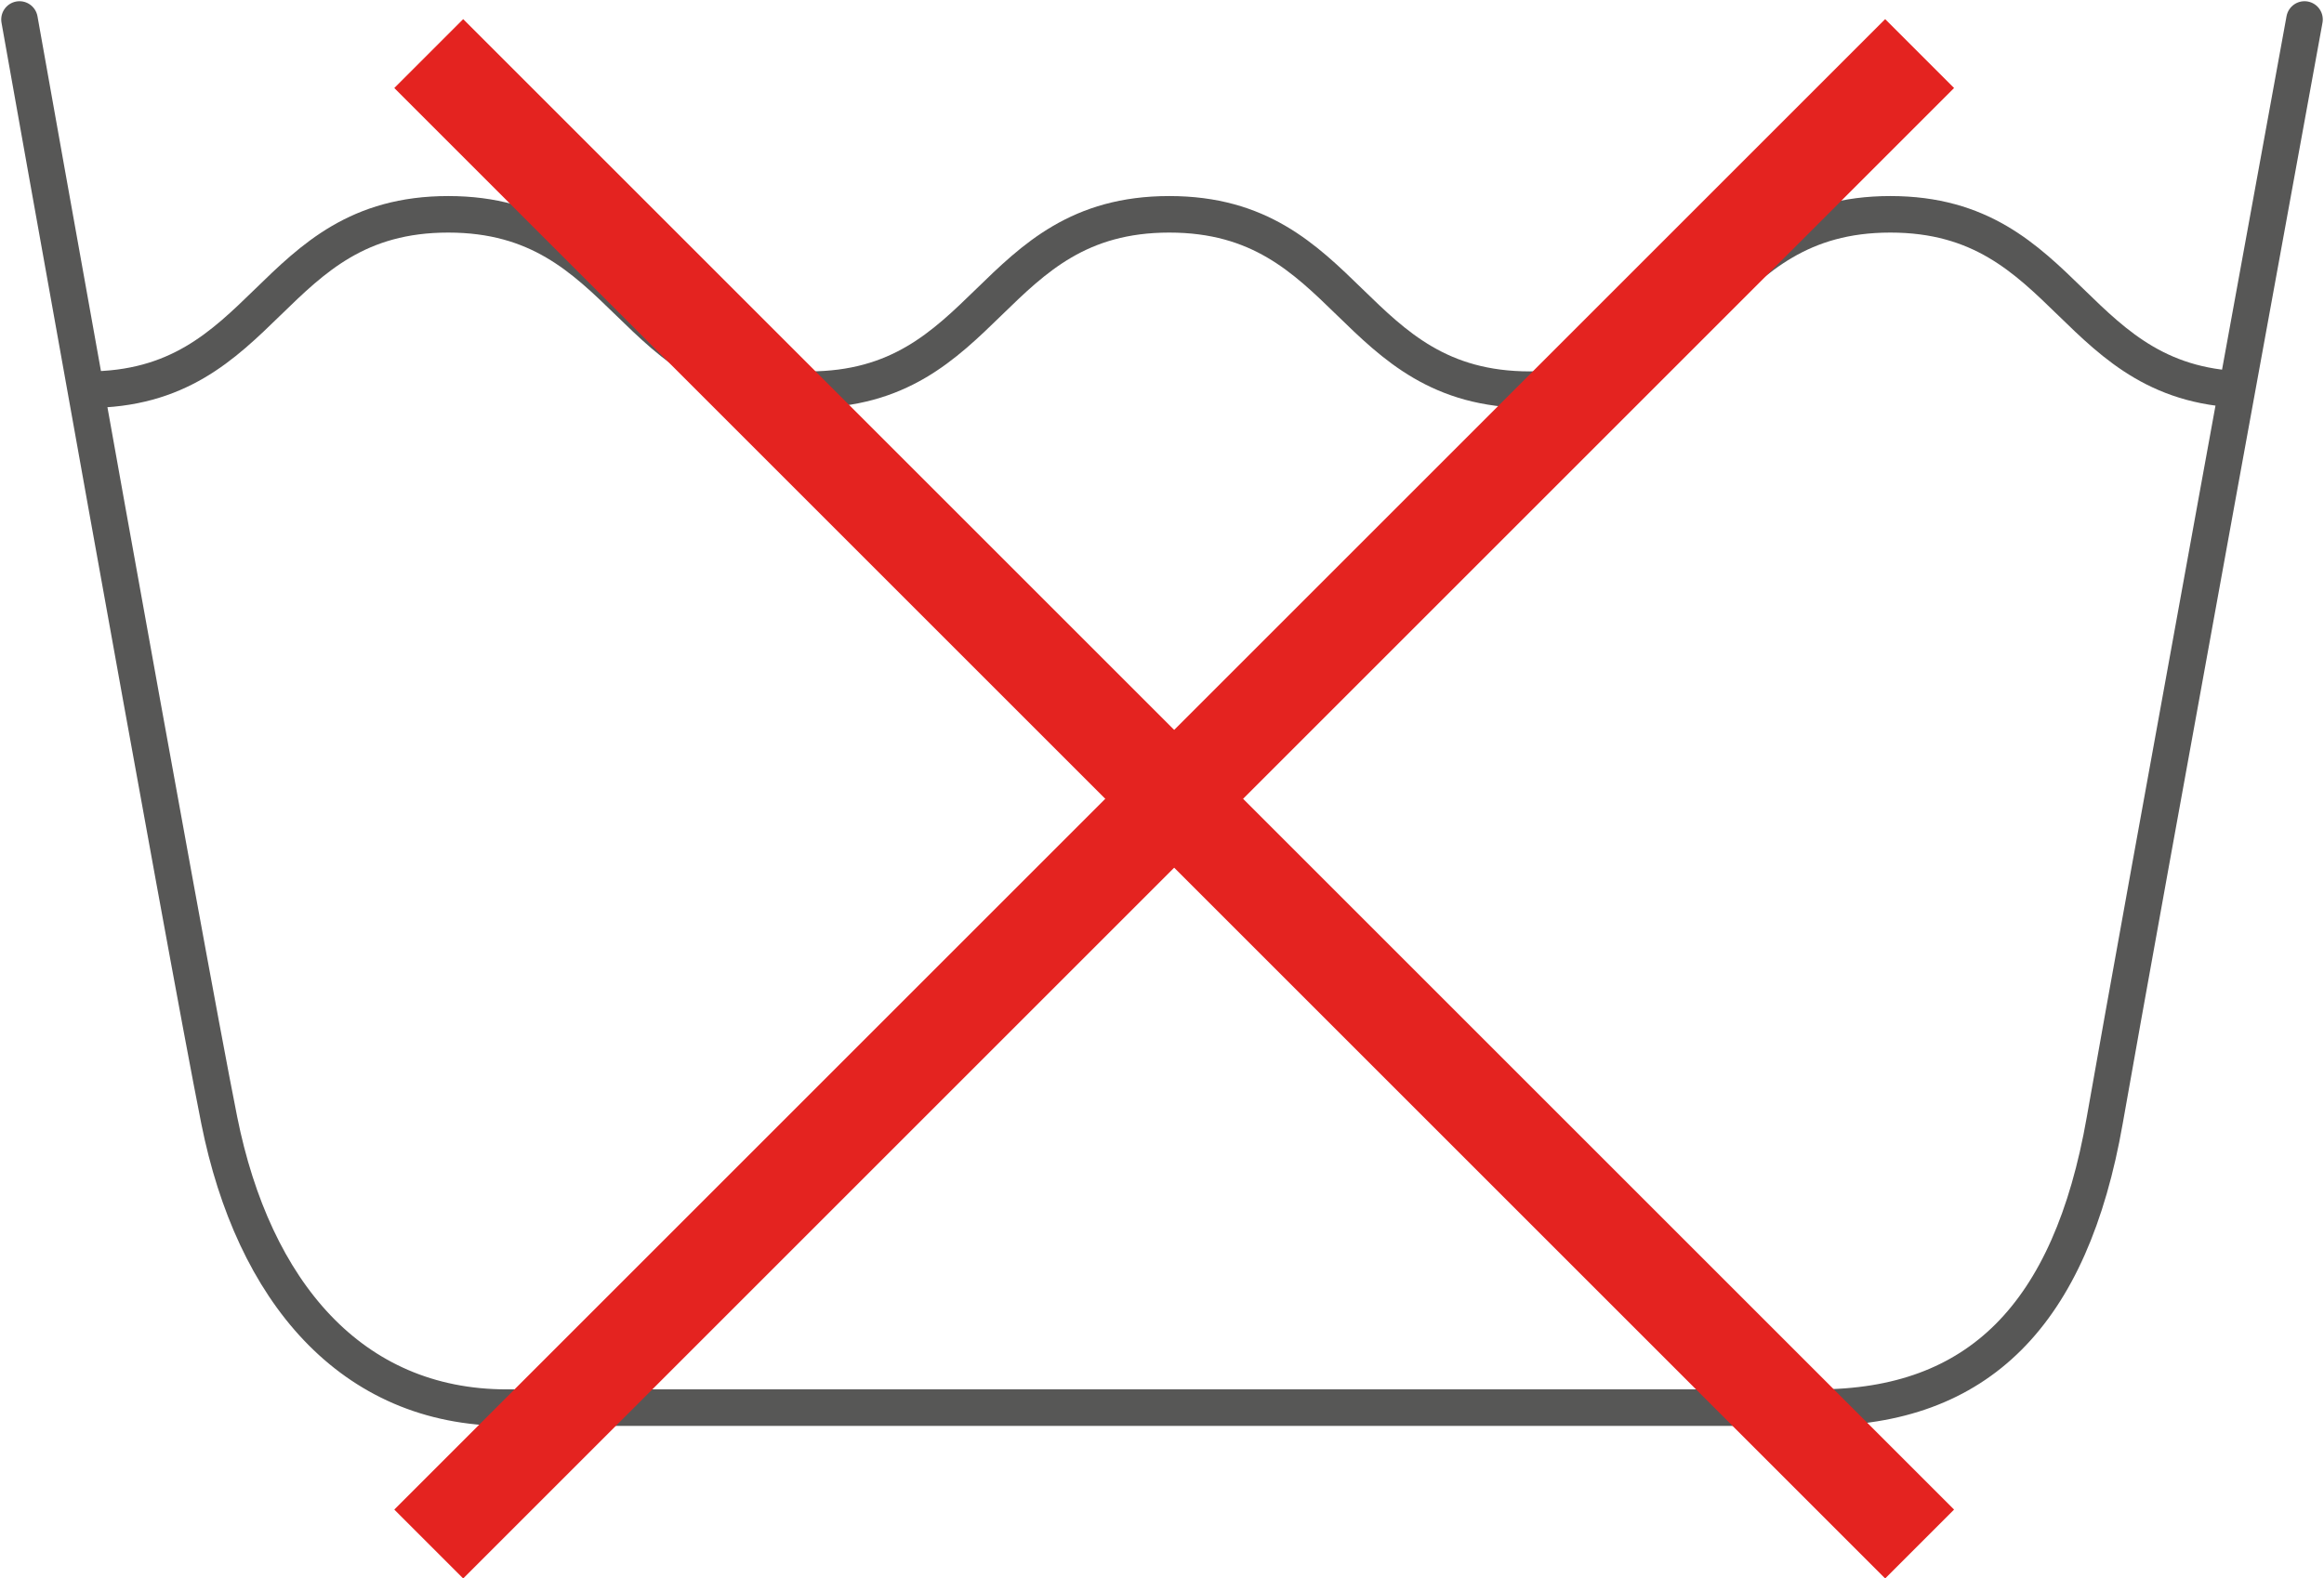 <?xml version="1.0" encoding="utf-8"?>
<!-- Generator: Adobe Illustrator 21.0.0, SVG Export Plug-In . SVG Version: 6.00 Build 0)  -->
<svg version="1.1" xmlns="http://www.w3.org/2000/svg" xmlns:xlink="http://www.w3.org/1999/xlink" x="0px" y="0px"
	 viewBox="0 0 47.7 32.4" enable-background="new 0 0 47.7 32.4" xml:space="preserve">
<g id="Ebene_1">
	<g>
		<g>
			<path fill="none" stroke="#575756" stroke-width="0.75" stroke-miterlimit="10" d="M46.2,8c-3.7,0-3.7-3.6-7.4-3.6
				c-3.7,0-3.7,3.6-7.4,3.6c-3.7,0-3.7-3.6-7.4-3.6c-3.7,0-3.7,3.6-7.4,3.6c-3.7,0-3.7-3.6-7.4-3.6C5.5,4.4,5.5,8,1.8,8"/>
		</g>
		<path fill="none" stroke="#575756" stroke-width="0.75" stroke-linecap="round" stroke-miterlimit="10" d="M47.3,0.4
			c0,0-3.4,18.6-4.1,22.6s-2.6,5.9-5.9,5.9H10.4c-3.2,0-5.2-2.4-5.9-5.9S0.4,0.4,0.4,0.4"/>
		<g>
			<line fill="none" stroke="#E42320" stroke-width="2" stroke-miterlimit="10" x1="8.8" y1="31.7" x2="39.4" y2="1.1"/>
			<line fill="none" stroke="#E42320" stroke-width="2" stroke-miterlimit="10" x1="39.4" y1="31.7" x2="8.8" y2="1.1"/>
		</g>
	</g>
</g>
<g id="Ebene_2">
</g>
</svg>
